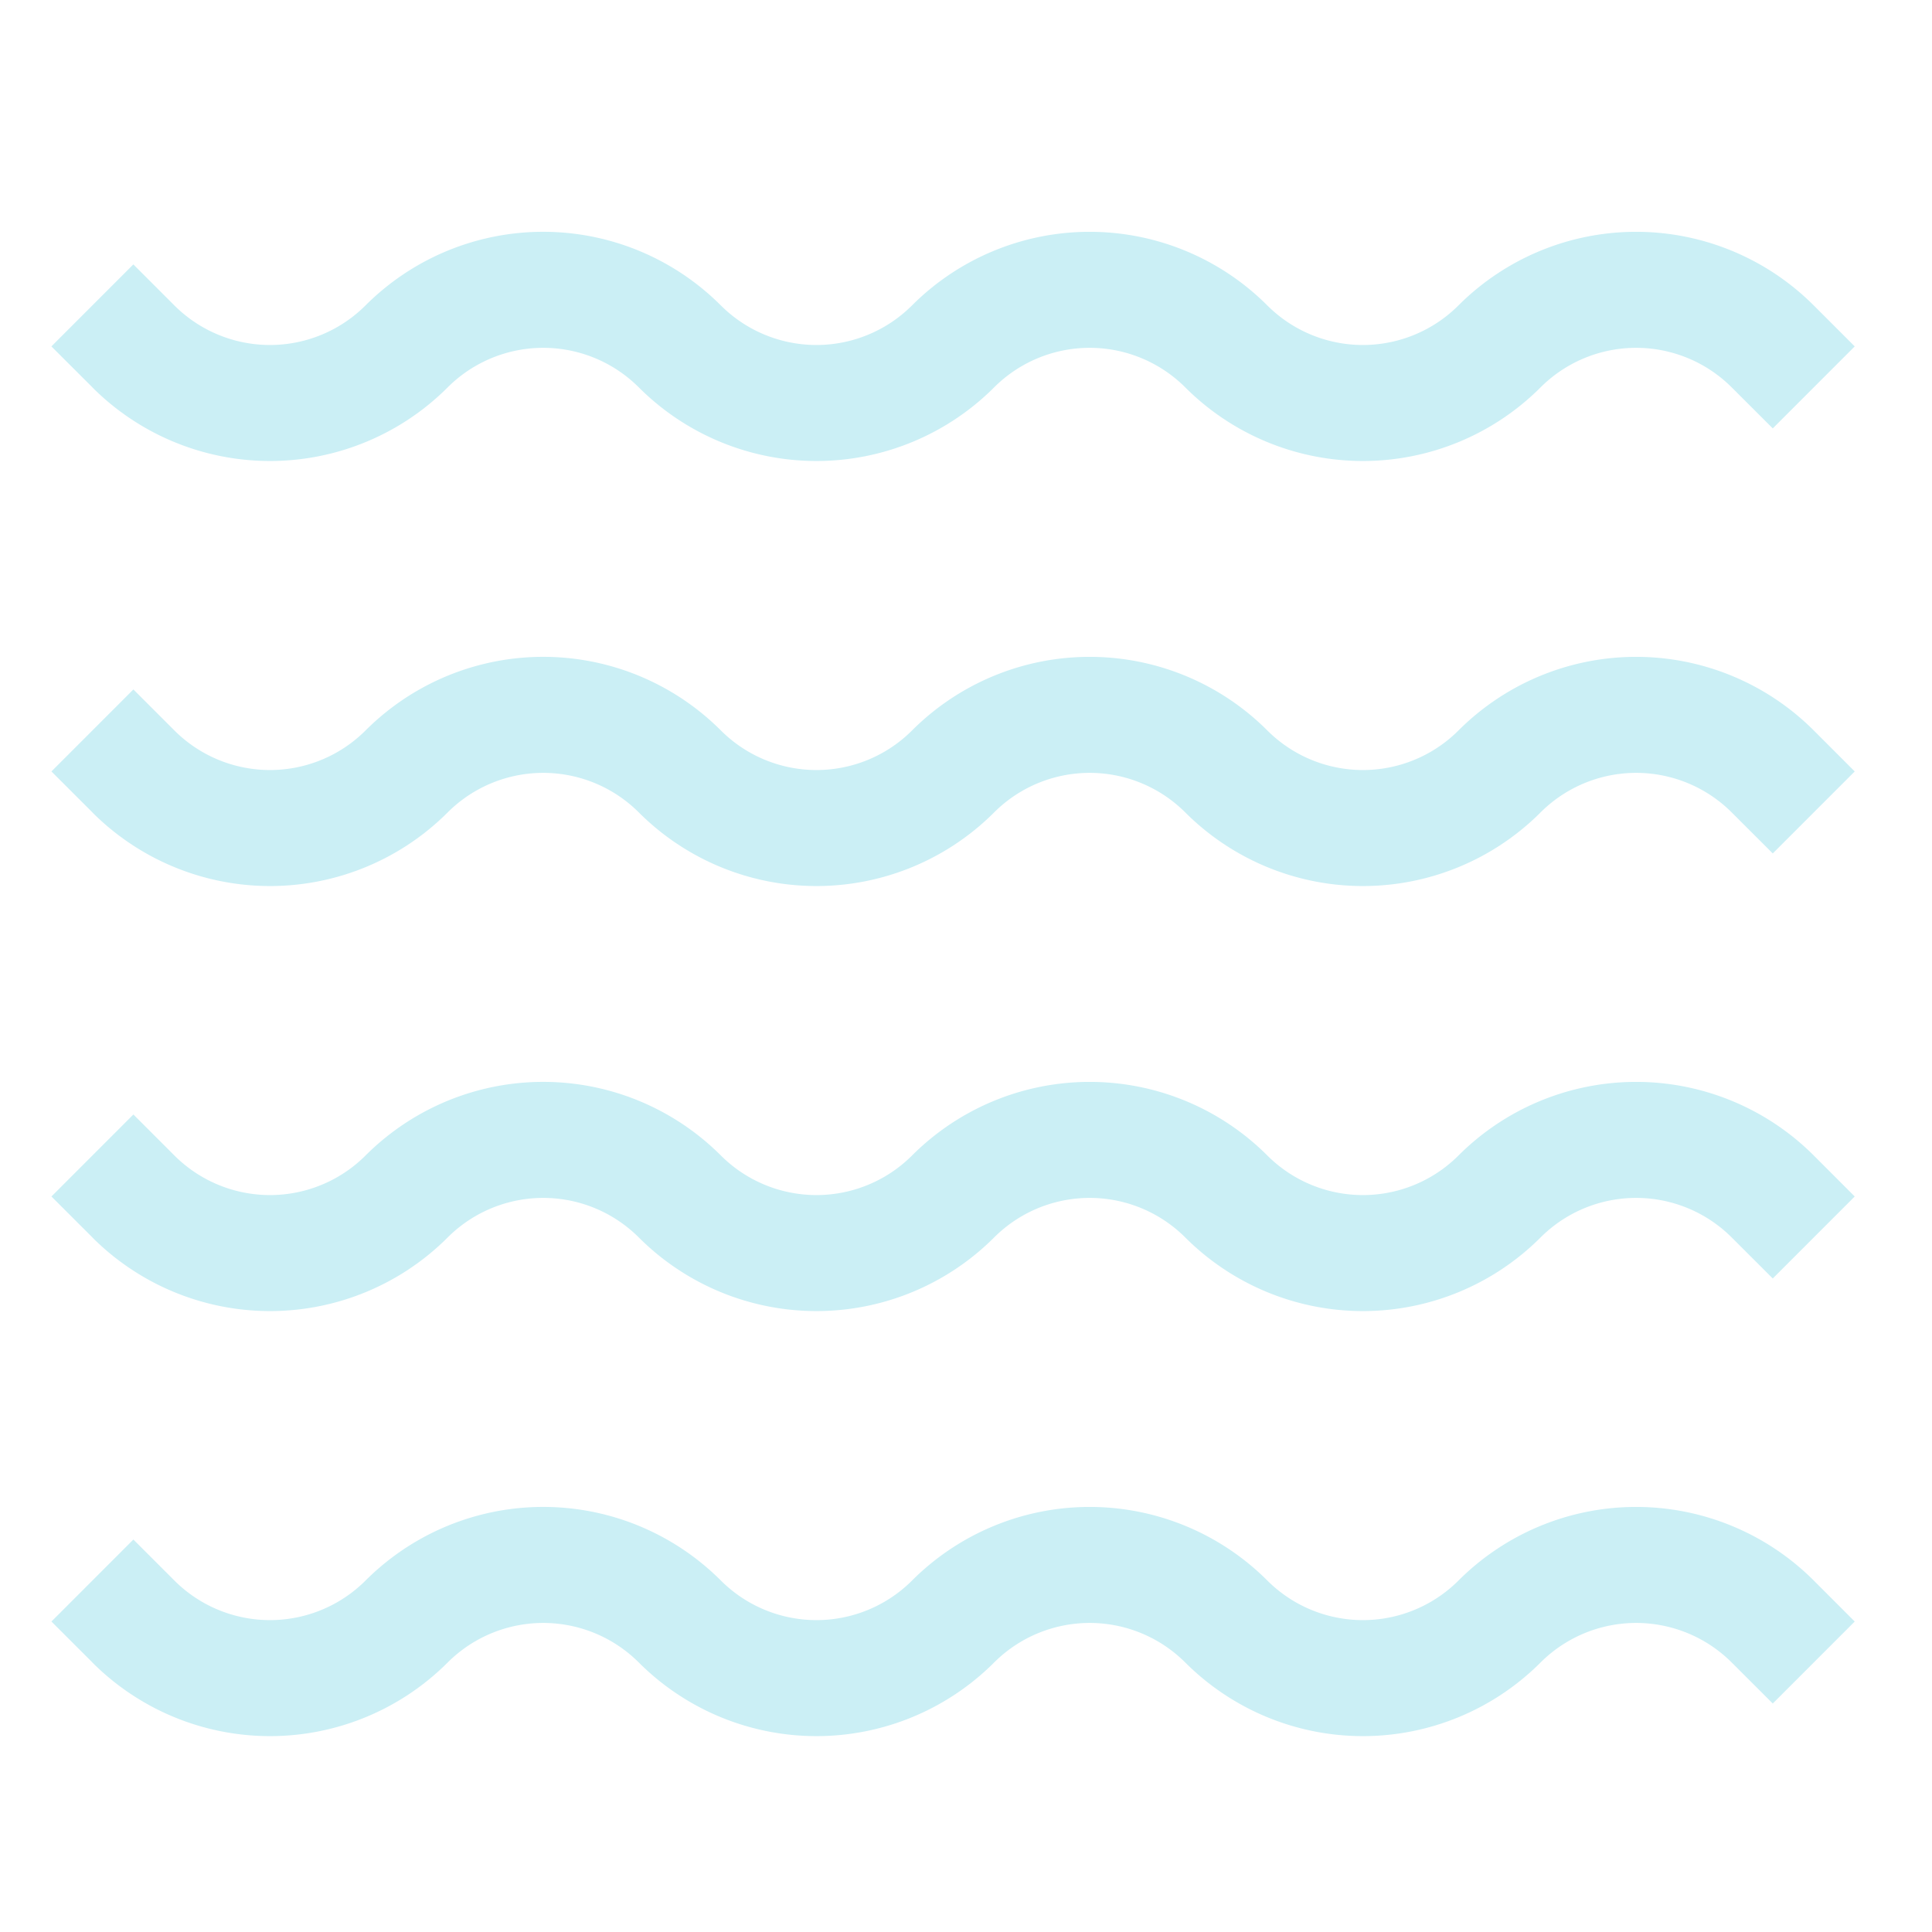<svg xmlns="http://www.w3.org/2000/svg" width="50" height="50" viewBox="0 0 50 50"><g fill="none" fill-rule="evenodd"><path fill="#FFF" d="M0 0h50v50H0z"/><path fill="#CBEFF5" fill-rule="nonzero" d="M2.392 21.025l-1.061-1.06 2.121-2.122 1.06 1.06a3.5 3.5 0 0 0 4.95 0 6.5 6.5 0 0 1 9.193 0 3.5 3.5 0 0 0 4.95 0 6.5 6.5 0 0 1 9.192 0 3.5 3.5 0 0 0 4.95 0 6.5 6.5 0 0 1 9.192 0L48 19.965l-2.121 2.122-1.061-1.06a3.5 3.5 0 0 0-4.95 0 6.5 6.5 0 0 1-9.192 0 3.5 3.5 0 0 0-4.95 0 6.5 6.5 0 0 1-9.192 0 3.5 3.5 0 0 0-4.95 0 6.5 6.5 0 0 1-9.192 0zm0 11l-1.061-1.06 2.121-2.122 1.06 1.06a3.5 3.5 0 0 0 4.95 0 6.5 6.5 0 0 1 9.193 0 3.5 3.5 0 0 0 4.95 0 6.5 6.5 0 0 1 9.192 0 3.5 3.5 0 0 0 4.95 0 6.5 6.5 0 0 1 9.192 0L48 30.965l-2.121 2.122-1.061-1.06a3.5 3.5 0 0 0-4.95 0 6.5 6.5 0 0 1-9.192 0 3.5 3.5 0 0 0-4.95 0 6.5 6.5 0 0 1-9.192 0 3.5 3.5 0 0 0-4.95 0 6.5 6.5 0 0 1-9.192 0zm0 11l-1.061-1.06 2.121-2.122 1.06 1.06a3.5 3.5 0 0 0 4.95 0 6.5 6.5 0 0 1 9.193 0 3.5 3.5 0 0 0 4.95 0 6.5 6.5 0 0 1 9.192 0 3.5 3.5 0 0 0 4.95 0 6.5 6.5 0 0 1 9.192 0L48 41.965l-2.121 2.122-1.061-1.06a3.5 3.5 0 0 0-4.95 0 6.5 6.5 0 0 1-9.192 0 3.5 3.5 0 0 0-4.95 0 6.5 6.5 0 0 1-9.192 0 3.5 3.5 0 0 0-4.95 0 6.5 6.5 0 0 1-9.192 0zm0-33L1.33 8.965l2.121-2.122 1.06 1.06a3.5 3.5 0 0 0 4.95 0 6.5 6.5 0 0 1 9.193 0 3.5 3.5 0 0 0 4.95 0 6.5 6.5 0 0 1 9.192 0 3.5 3.5 0 0 0 4.95 0 6.5 6.5 0 0 1 9.192 0L48 8.965l-2.121 2.122-1.061-1.06a3.5 3.5 0 0 0-4.95 0 6.5 6.5 0 0 1-9.192 0 3.5 3.5 0 0 0-4.95 0 6.5 6.5 0 0 1-9.192 0 3.5 3.5 0 0 0-4.95 0 6.5 6.5 0 0 1-9.192 0z"/></g></svg>